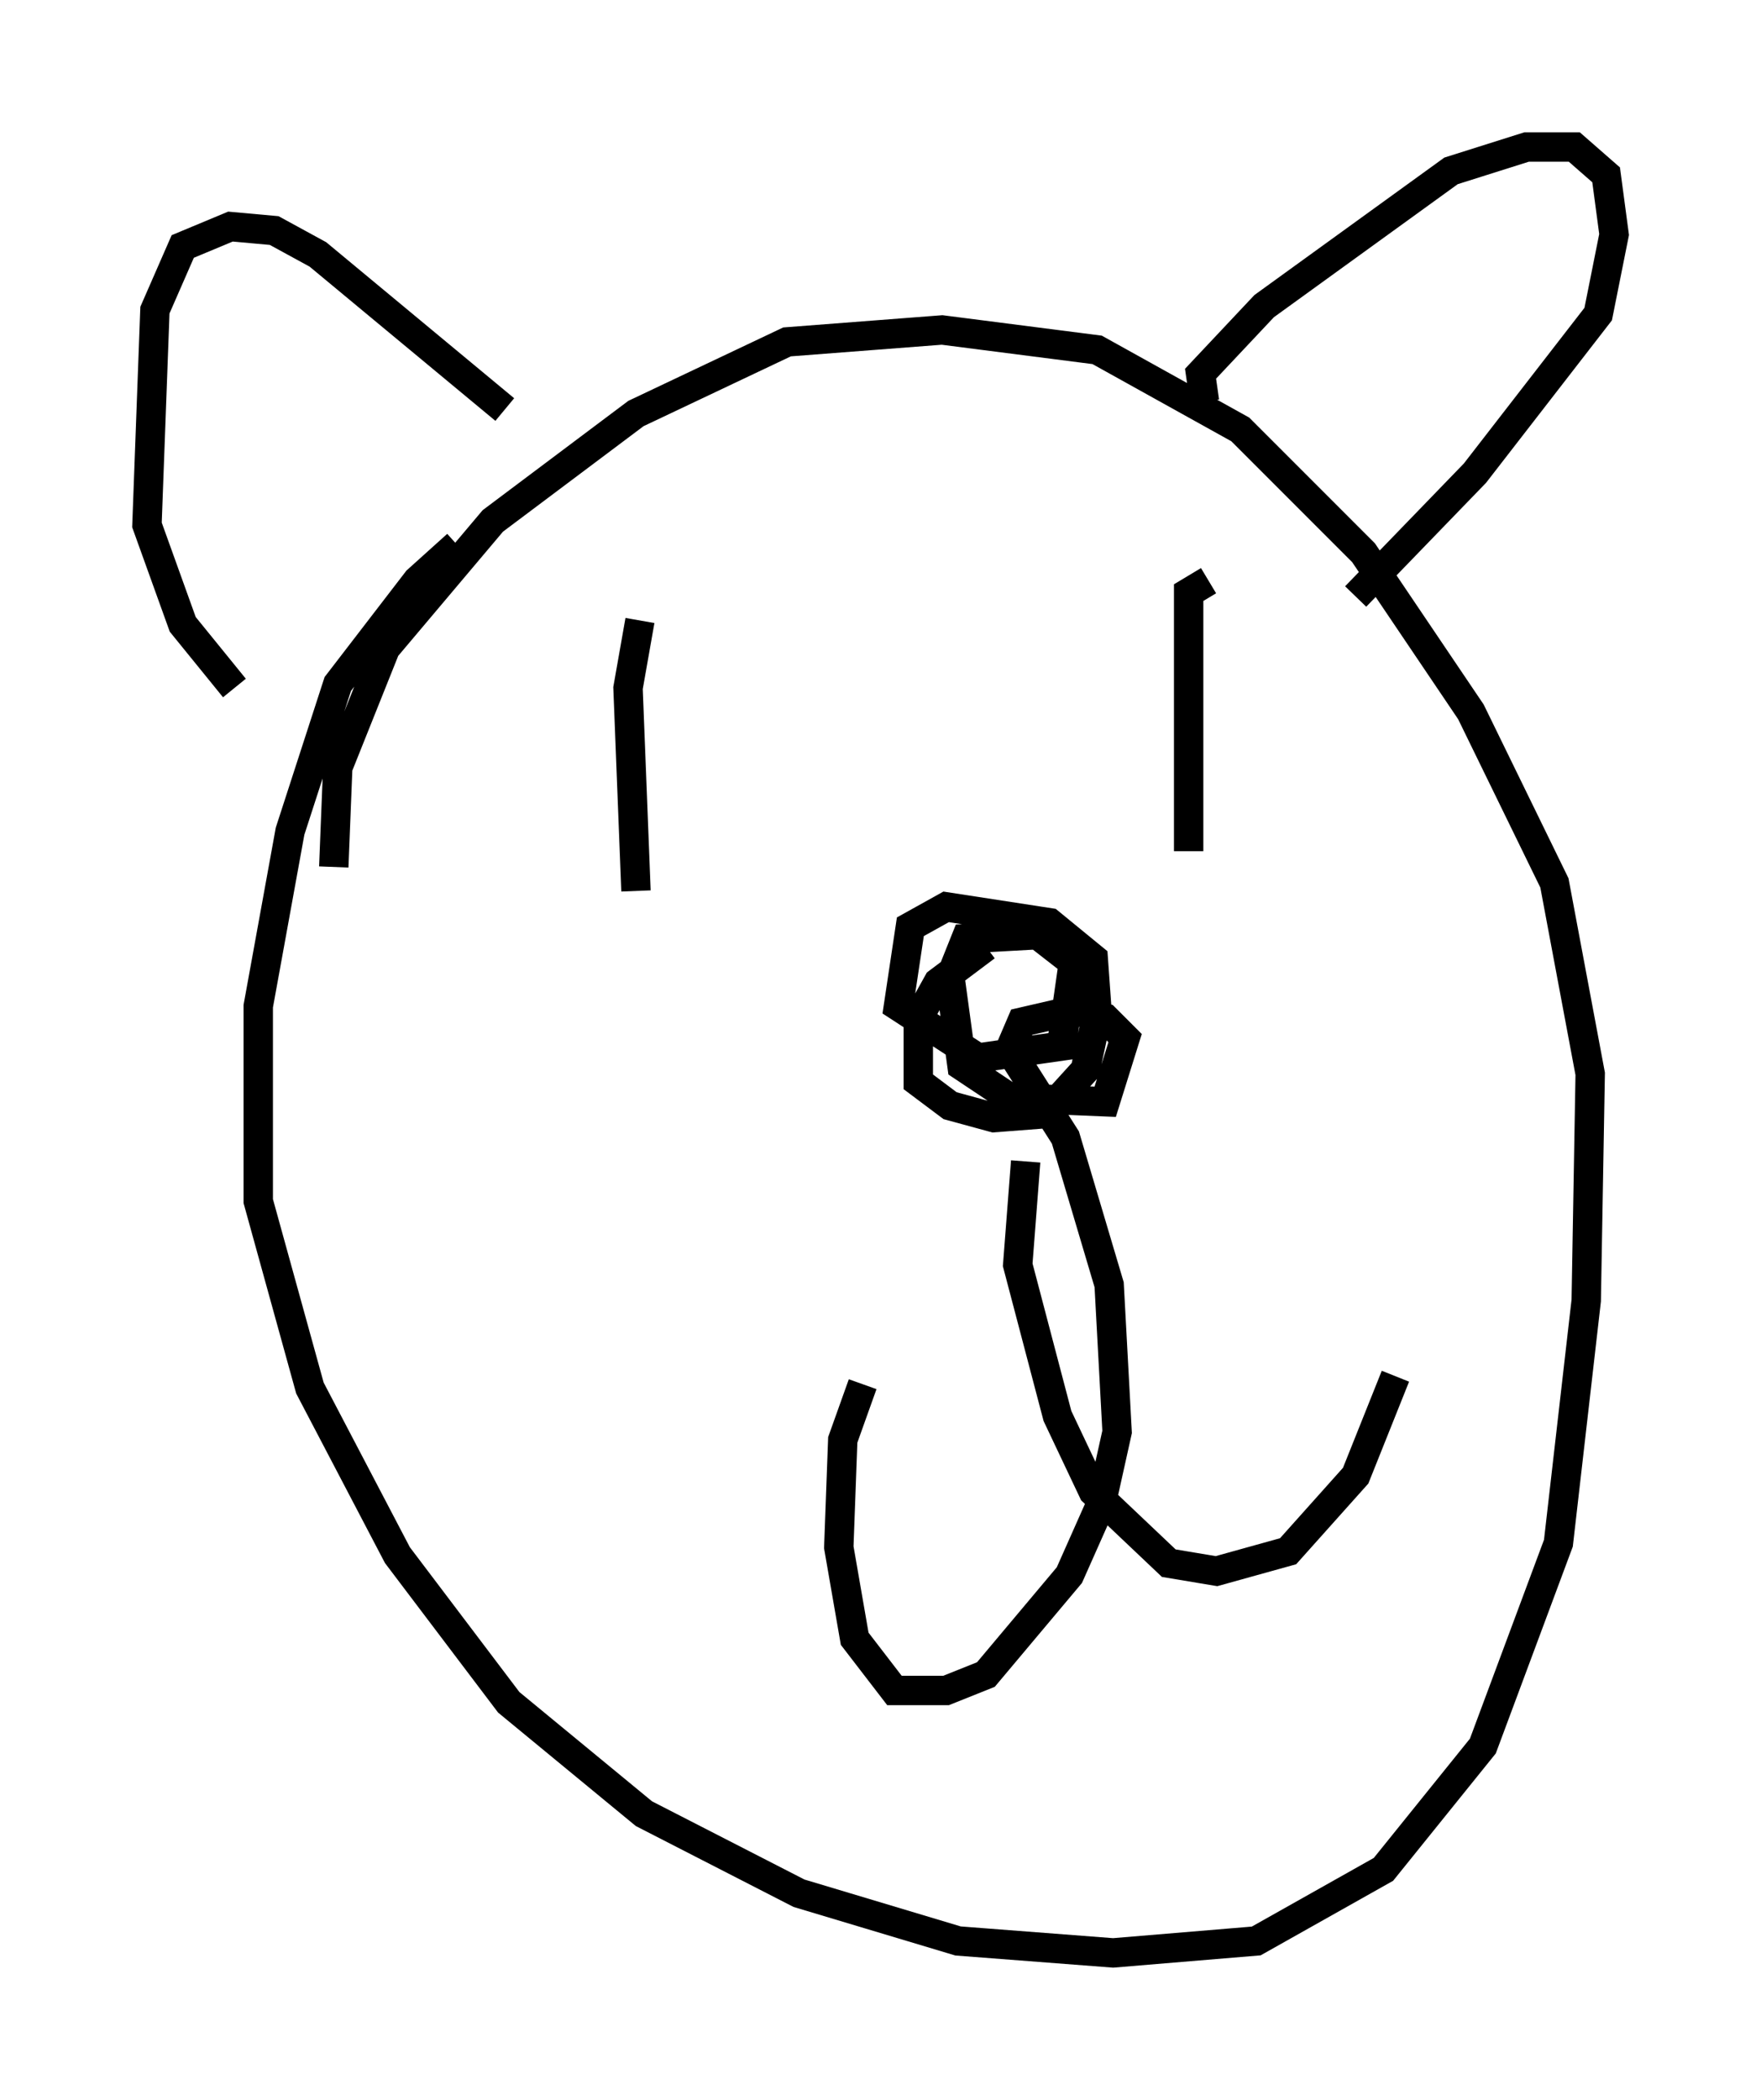 <?xml version="1.0" encoding="utf-8" ?>
<svg baseProfile="full" height="71.434" version="1.1" width="59.932" xmlns="http://www.w3.org/2000/svg" xmlns:ev="http://www.w3.org/2001/xml-events" xmlns:xlink="http://www.w3.org/1999/xlink"><defs /><rect fill="white" height="71.434" width="59.932" x="0" y="0" /><path d="M16.773, 18.126 m-1.218, 0.406 l-1.353, 1.218 -2.706, 3.518 l-1.624, 5.007 -1.083, 5.954 l0.0, 6.631 1.759, 6.36 l2.977, 5.683 3.789, 5.007 l4.601, 3.789 5.277, 2.706 l5.413, 1.624 5.277, 0.406 l4.871, -0.406 4.33, -2.436 l3.383, -4.195 2.571, -6.901 l0.947, -8.254 0.135, -7.713 l-1.218, -6.495 -2.842, -5.819 l-3.654, -5.413 -4.195, -4.195 l-4.871, -2.706 -5.277, -0.677 l-5.277, 0.406 -5.142, 2.436 l-4.871, 3.654 -3.654, 4.33 l-1.624, 4.059 -0.135, 3.383 m29.634, -15.832 l-0.135, -0.947 2.165, -2.3 l6.36, -4.601 2.571, -0.812 l1.624, 0.0 1.083, 0.947 l0.271, 2.03 -0.541, 2.706 l-4.195, 5.413 -4.059, 4.195 m-28.958, -6.36 l-6.36, -5.277 -1.488, -0.812 l-1.488, -0.135 -1.624, 0.677 l-0.947, 2.165 -0.271, 7.307 l1.218, 3.383 1.759, 2.165 m25.575, 8.796 l-1.624, 1.218 -0.677, 1.218 l0.0, 2.165 1.083, 0.812 l1.488, 0.406 1.759, -0.135 l1.353, -1.488 0.406, -1.894 l-0.135, -1.894 -1.488, -1.218 l-3.518, -0.541 -1.218, 0.677 l-0.406, 2.706 2.706, 1.759 l2.842, -0.406 0.406, -2.842 l-1.218, -0.947 -2.436, 0.135 l-0.541, 1.353 0.406, 2.977 l1.624, 1.083 3.248, 0.135 l0.677, -2.165 -0.677, -0.677 l-1.083, -0.271 -1.759, 0.406 l-0.406, 0.947 1.894, 2.977 l1.488, 5.007 0.271, 5.007 l-0.541, 2.436 -1.083, 2.436 l-2.842, 3.383 -1.353, 0.541 l-1.759, 0.0 -1.353, -1.759 l-0.541, -3.112 0.135, -3.654 l0.677, -1.894 m5.548, -7.578 l-0.271, 3.518 1.353, 5.142 l1.218, 2.571 2.571, 2.436 l1.624, 0.271 2.436, -0.677 l2.3, -2.571 1.353, -3.383 m-6.36, -27.063 l-0.677, 0.406 0.0, 8.796 m-18.674, -7.848 l-0.406, 2.3 0.271, 6.901 " fill="none" stroke="black" stroke-width="1" /></svg>
